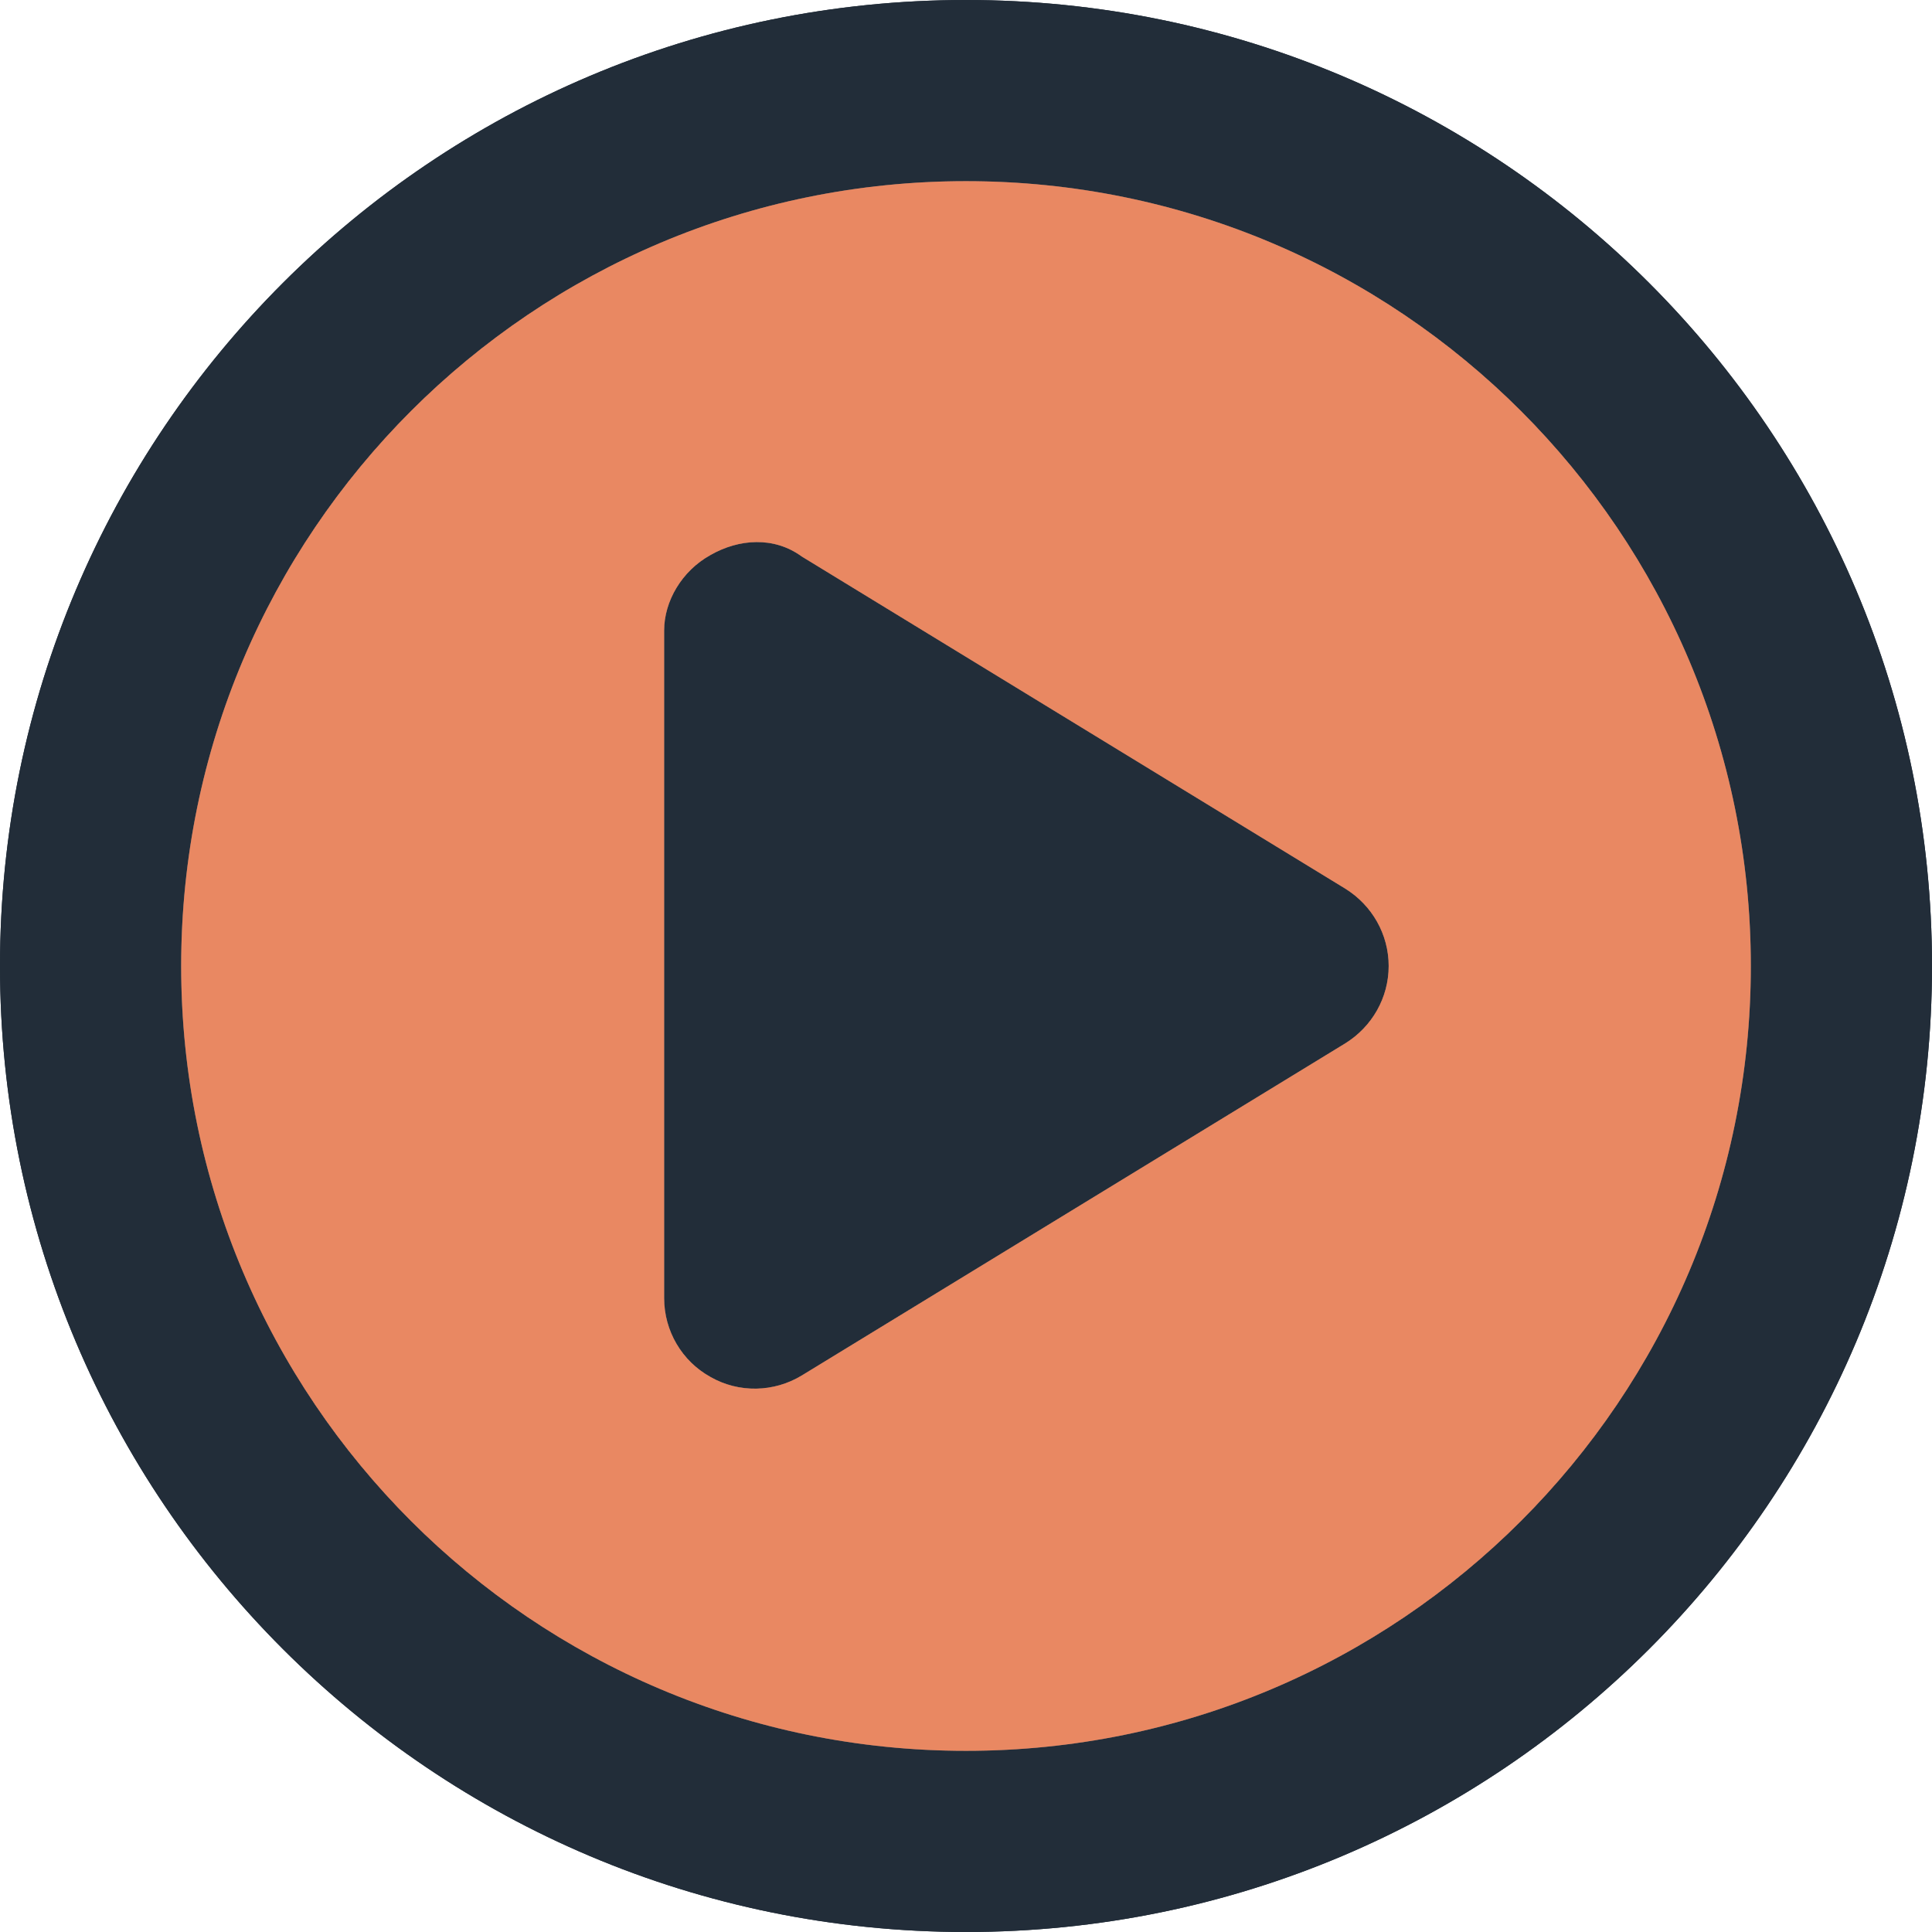 <svg width="34" height="34" viewBox="0 0 34 34" fill="none" xmlns="http://www.w3.org/2000/svg">
<g clip-path="url(#clip0_22_85)">
<path d="M12.504 9.768C13.002 9.483 13.62 9.436 14.111 9.795L23.674 15.639C24.145 15.931 24.438 16.442 24.438 17C24.438 17.558 24.145 18.069 23.674 18.361L14.111 24.205C13.62 24.504 13.002 24.517 12.504 24.232C12 23.953 11.688 23.422 11.688 22.844V11.097C11.688 10.579 12 10.047 12.504 9.768ZM34 17C34 26.39 26.39 34 17 34C7.61 34 0 26.39 0 17C0 7.61 7.61 0 17 0C26.39 0 34 7.61 34 17ZM17 3.188C9.37 3.188 3.188 9.37 3.188 17C3.188 24.63 9.37 30.812 17 30.812C24.63 30.812 30.812 24.63 30.812 17C30.812 9.37 24.63 3.188 17 3.188Z" fill="#222D39"/>
<path d="M12.504 9.768C13.002 9.483 13.62 9.436 14.111 9.795L23.674 15.639C24.145 15.931 24.438 16.442 24.438 17C24.438 17.558 24.145 18.069 23.674 18.361L14.111 24.205C13.62 24.504 13.002 24.517 12.504 24.232C12 23.953 11.688 23.422 11.688 22.844V11.097C11.688 10.579 12 10.047 12.504 9.768ZM34 17C34 26.39 26.39 34 17 34C7.61 34 0 26.39 0 17C0 7.61 7.61 0 17 0C26.39 0 34 7.61 34 17ZM17 3.188C9.37 3.188 3.188 9.37 3.188 17C3.188 24.63 9.37 30.812 17 30.812C24.63 30.812 30.812 24.63 30.812 17C30.812 9.37 24.63 3.188 17 3.188Z" fill="#222D39"/>
<path d="M12.504 9.768C13.002 9.483 13.62 9.436 14.111 9.795L23.674 15.639C24.145 15.931 24.438 16.442 24.438 17C24.438 17.558 24.145 18.069 23.674 18.361L14.111 24.205C13.62 24.504 13.002 24.517 12.504 24.232C12 23.953 11.688 23.422 11.688 22.844V11.097C11.688 10.579 12 10.047 12.504 9.768ZM17 3.188C9.37 3.188 3.188 9.37 3.188 17C3.188 24.63 9.37 30.812 17 30.812C24.63 30.812 30.812 24.63 30.812 17C30.812 9.37 24.63 3.188 17 3.188Z" fill="#222D39"/>
<path d="M12.504 9.768C13.002 9.483 13.62 9.436 14.111 9.795L23.674 15.639C24.145 15.931 24.438 16.442 24.438 17C24.438 17.558 24.145 18.069 23.674 18.361L14.111 24.205C13.62 24.504 13.002 24.517 12.504 24.232C12 23.953 11.688 23.422 11.688 22.844V11.097C11.688 10.579 12 10.047 12.504 9.768ZM17 3.188C9.37 3.188 3.188 9.37 3.188 17C3.188 24.63 9.37 30.812 17 30.812C24.63 30.812 30.812 24.63 30.812 17C30.812 9.37 24.63 3.188 17 3.188Z" fill="#E98862"/>
</g>
<defs>
<clipPath id="clip0_22_85">
<rect width="34" height="34" fill="white"/>
</clipPath>
</defs>
</svg>
